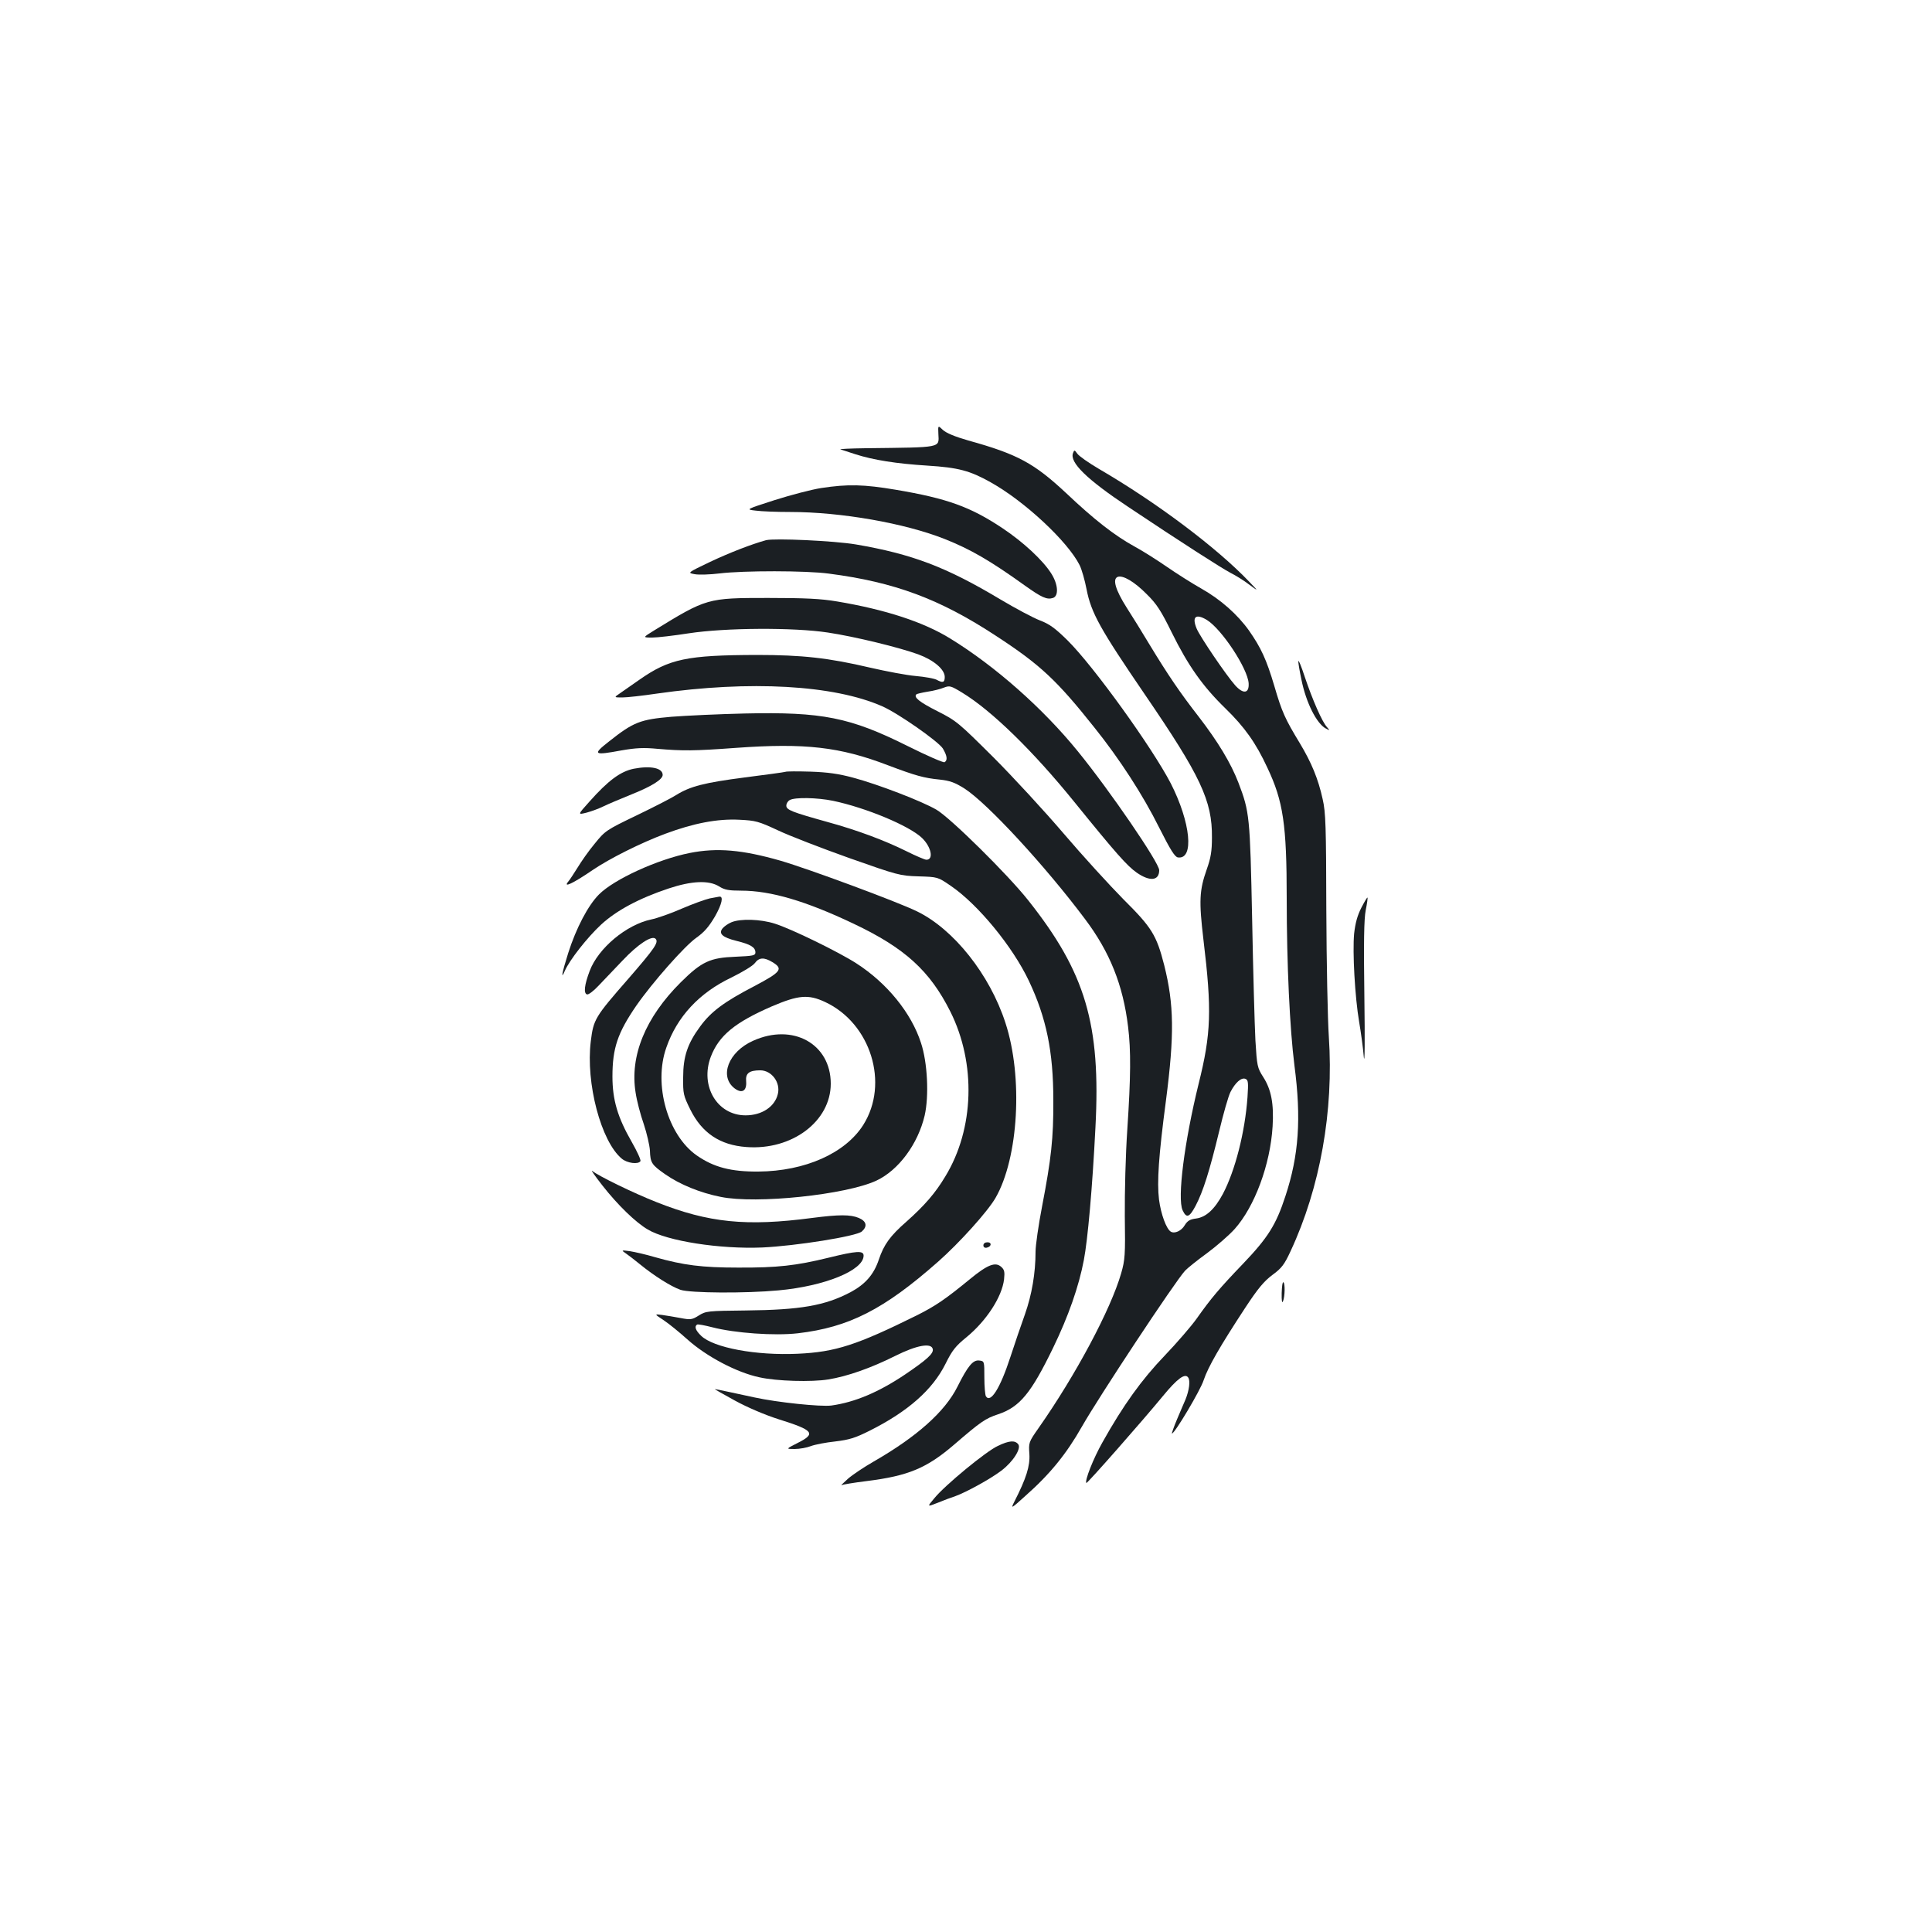 <?xml version="1.0" standalone="no"?>
<!DOCTYPE svg PUBLIC "-//W3C//DTD SVG 20010904//EN"
 "http://www.w3.org/TR/2001/REC-SVG-20010904/DTD/svg10.dtd">
<svg version="1.0" xmlns="http://www.w3.org/2000/svg"
 width="1000pt" height="1000pt" viewBox="0 0 1000 1000"
 preserveAspectRatio="xMidYMid meet">
<g transform="translate(0,1000) scale(0.1,-0.1)"
fill="#1b1f23" stroke="none">
<path d="M4857 7755 c3 -75 25 -70 -377 -75 -80 -1 -138 -4 -130 -6 8 -3 43
-14 77 -25 93 -30 213 -49 373 -59 160 -10 220 -26 327 -86 176 -98 399 -306
461 -429 11 -22 27 -78 36 -125 24 -123 70 -205 302 -545 288 -421 349 -550
347 -740 0 -71 -6 -106 -27 -165 -38 -108 -41 -162 -17 -364 44 -364 40 -486
-25 -746 -74 -301 -111 -592 -83 -654 20 -43 35 -38 67 22 40 76 73 183 122
385 22 92 48 184 59 205 25 49 56 76 77 68 15 -6 16 -18 11 -95 -13 -182 -64
-380 -127 -500 -43 -80 -87 -121 -139 -128 -32 -4 -45 -12 -59 -35 -17 -29
-52 -45 -72 -33 -23 14 -51 90 -61 166 -11 91 -2 226 36 513 44 340 42 496 -9
700 -40 156 -64 195 -211 341 -71 72 -211 225 -309 340 -99 116 -263 294 -365
396 -179 178 -190 188 -289 238 -93 47 -124 72 -109 87 3 3 29 9 59 14 29 4
67 14 84 21 29 11 35 10 94 -26 153 -93 367 -302 580 -565 217 -268 274 -332
324 -367 68 -47 116 -42 116 13 0 38 -254 410 -421 615 -181 223 -428 441
-659 583 -138 86 -337 151 -588 193 -83 14 -162 18 -357 18 -314 0 -317 -1
-589 -168 -60 -37 -60 -37 -10 -37 27 0 112 10 189 22 190 29 543 31 720 4
140 -21 369 -77 468 -113 81 -30 137 -78 137 -117 0 -29 -10 -32 -43 -14 -12
6 -60 15 -107 19 -47 4 -152 24 -235 43 -217 51 -353 66 -588 66 -361 -1 -453
-20 -607 -128 -36 -25 -80 -56 -99 -69 -34 -23 -34 -23 10 -23 24 0 105 9 179
20 482 69 916 45 1167 -66 82 -36 289 -181 313 -218 22 -37 26 -61 9 -71 -5
-4 -92 34 -192 84 -297 148 -441 177 -842 168 -132 -3 -303 -11 -380 -17 -161
-14 -196 -27 -323 -128 -87 -68 -80 -73 65 -46 75 13 115 15 187 8 130 -11
187 -11 405 5 359 26 539 5 787 -90 143 -54 186 -66 267 -74 55 -6 79 -15 130
-47 119 -77 417 -400 623 -675 128 -170 197 -341 223 -558 15 -122 14 -257 -4
-530 -9 -130 -14 -326 -13 -450 3 -202 1 -226 -19 -296 -54 -187 -235 -526
-427 -800 -52 -74 -52 -76 -48 -135 4 -62 -16 -126 -78 -247 -19 -38 -17 -37
57 30 128 113 213 218 293 359 87 153 482 751 534 807 12 13 63 54 114 91 50
37 114 93 142 124 104 116 185 334 197 532 7 117 -7 191 -49 256 -30 47 -32
56 -40 189 -4 77 -12 361 -17 630 -11 530 -13 552 -71 704 -39 101 -105 211
-206 342 -95 122 -159 216 -253 371 -37 62 -91 149 -120 194 -57 90 -74 147
-46 158 27 10 86 -24 151 -90 51 -50 74 -86 129 -198 85 -172 160 -278 277
-392 99 -96 159 -180 218 -308 82 -173 100 -294 100 -676 0 -343 16 -676 40
-865 36 -275 23 -465 -47 -677 -48 -147 -90 -214 -218 -348 -122 -127 -167
-180 -241 -285 -27 -38 -101 -124 -165 -191 -120 -125 -215 -257 -323 -450
-47 -83 -93 -200 -83 -210 4 -4 290 321 397 451 74 90 114 119 130 95 12 -17
5 -67 -14 -114 -8 -17 -27 -64 -44 -103 -17 -40 -28 -73 -26 -73 14 0 147 223
164 276 23 69 86 178 216 376 65 99 97 137 140 169 48 35 62 54 94 123 153
328 224 726 198 1110 -6 88 -12 384 -13 656 -1 434 -3 505 -19 574 -23 105
-58 189 -118 289 -76 125 -93 162 -132 296 -41 138 -69 198 -131 287 -60 84
-147 161 -246 217 -46 26 -127 77 -179 113 -52 36 -128 84 -169 106 -103 57
-206 137 -353 276 -165 154 -250 201 -506 272 -70 20 -115 39 -132 55 -25 24
-25 24 -23 -20z m1390 -964 c77 -48 211 -251 216 -328 3 -53 -28 -57 -70 -10
-47 53 -182 252 -199 293 -26 62 -5 80 53 45z"/>
<path d="M5554 7655 c-19 -48 71 -136 286 -279 280 -187 485 -318 529 -341 26
-13 70 -40 97 -61 49 -36 49 -36 -1 16 -167 175 -478 409 -777 583 -53 31
-104 67 -112 79 -14 20 -16 20 -22 3z"/>
<path d="M4251 7474 c-52 -8 -161 -37 -243 -63 -149 -48 -149 -48 -96 -54 29
-4 109 -7 178 -7 263 0 593 -58 800 -140 133 -53 234 -111 415 -241 87 -62
114 -74 145 -64 31 10 27 71 -9 127 -43 68 -144 162 -252 234 -165 110 -285
154 -552 199 -166 28 -248 30 -386 9z"/>
<path d="M3965 7204 c-76 -21 -187 -64 -289 -112 -119 -57 -119 -57 -80 -64
21 -4 80 -2 129 4 122 15 448 15 565 -1 340 -44 574 -131 865 -322 230 -150
315 -230 509 -474 130 -162 252 -350 336 -519 58 -115 81 -152 97 -154 85 -12
66 181 -37 383 -96 185 -398 605 -534 740 -65 64 -94 85 -144 104 -34 13 -126
62 -205 109 -279 167 -455 234 -747 284 -112 19 -421 33 -465 22z"/>
<path d="M6720 6577 c0 -10 7 -52 16 -94 24 -120 79 -229 127 -254 21 -11 21
-11 5 8 -25 27 -75 142 -114 258 -18 55 -33 92 -34 82z"/>
<path d="M3280 6021 c-69 -14 -133 -62 -229 -170 -62 -69 -62 -69 -14 -57 26
7 66 22 88 33 22 11 89 39 148 63 102 41 157 76 157 99 0 36 -62 49 -150 32z"/>
<path d="M4065 6005 c-5 -2 -100 -15 -210 -29 -209 -27 -283 -46 -355 -91 -23
-15 -115 -62 -204 -105 -158 -76 -164 -80 -218 -147 -31 -37 -70 -93 -88 -123
-19 -30 -40 -63 -48 -72 -31 -37 25 -10 126 59 85 58 250 141 377 188 145 54
269 78 382 72 84 -4 99 -8 200 -55 59 -28 225 -92 368 -143 252 -89 263 -92
359 -95 100 -3 100 -3 167 -49 141 -96 320 -314 404 -491 91 -192 127 -367
127 -619 1 -197 -11 -303 -58 -548 -19 -98 -34 -204 -34 -235 0 -111 -19 -223
-55 -325 -20 -56 -54 -155 -75 -220 -53 -163 -103 -242 -127 -204 -4 7 -8 50
-8 97 0 85 0 85 -27 88 -32 4 -59 -29 -112 -135 -65 -130 -210 -259 -434 -388
-49 -28 -109 -68 -133 -89 -24 -22 -39 -36 -33 -33 6 3 64 13 130 21 216 27
311 67 453 189 137 118 161 135 228 157 112 38 170 109 284 344 79 163 133
317 159 454 20 105 44 370 60 687 28 533 -51 801 -348 1175 -106 134 -403 427
-475 469 -75 44 -304 132 -432 166 -74 20 -131 28 -220 31 -66 2 -124 2 -130
-1z m247 -150 c171 -36 394 -129 460 -192 48 -46 62 -113 23 -113 -8 0 -55 20
-103 44 -113 56 -254 109 -411 152 -183 51 -211 62 -211 84 0 11 8 24 18 29
26 15 141 13 224 -4z"/>
<path d="M3570 5585 c-166 -33 -392 -136 -470 -215 -56 -56 -118 -174 -159
-303 -32 -101 -40 -145 -17 -91 25 56 115 171 187 238 79 73 196 136 349 187
120 40 209 44 262 11 28 -18 51 -22 114 -22 154 0 336 -54 582 -171 266 -126
395 -244 501 -455 134 -268 124 -607 -26 -853 -52 -87 -108 -151 -200 -233
-86 -75 -118 -120 -144 -197 -26 -78 -70 -128 -146 -169 -133 -70 -259 -92
-543 -95 -196 -2 -207 -3 -243 -26 -35 -22 -43 -23 -95 -13 -31 6 -75 13 -96
16 -40 5 -40 5 10 -28 27 -18 81 -62 121 -98 99 -89 256 -172 374 -197 90 -20
269 -25 356 -11 99 16 221 59 347 122 112 56 187 69 194 35 5 -23 -31 -55
-143 -131 -137 -92 -260 -144 -382 -161 -56 -7 -279 16 -398 42 -38 8 -99 21
-135 29 -36 8 -67 14 -70 14 -3 0 45 -27 105 -60 66 -36 156 -74 225 -96 182
-57 196 -74 98 -123 -61 -31 -61 -31 -15 -31 26 0 64 7 84 15 21 8 78 19 126
24 74 9 103 18 179 56 199 100 325 212 392 346 34 69 52 92 109 138 103 85
183 208 194 299 4 39 2 50 -15 65 -30 27 -71 11 -162 -64 -127 -104 -177 -138
-272 -186 -313 -155 -423 -191 -619 -200 -215 -10 -436 31 -500 93 -29 28 -36
48 -21 58 4 3 40 -4 79 -14 116 -30 321 -45 443 -31 264 31 445 123 725 370
111 98 257 260 298 331 119 207 143 626 51 906 -81 250 -268 485 -458 577
-102 50 -565 221 -706 262 -199 57 -329 68 -470 40z"/>
<path d="M3674 5350 c-23 -5 -89 -29 -145 -53 -57 -25 -128 -50 -158 -56 -129
-27 -275 -149 -319 -267 -27 -71 -32 -115 -14 -121 7 -3 34 17 60 45 26 27 82
86 124 130 80 85 152 132 171 113 18 -18 -4 -49 -139 -205 -175 -200 -182
-212 -196 -325 -27 -217 53 -519 160 -608 28 -24 86 -31 97 -13 3 6 -17 50
-45 99 -73 127 -100 218 -100 339 0 147 27 226 123 366 84 121 251 310 311
352 42 30 65 57 97 111 36 64 45 105 22 102 -4 -1 -27 -5 -49 -9z"/>
<path d="M7046 5301 c-20 -39 -31 -79 -37 -133 -9 -95 4 -329 26 -458 9 -52
20 -133 24 -180 5 -48 6 83 3 306 -4 287 -2 408 7 453 7 35 11 64 9 65 -2 2
-16 -22 -32 -53z"/>
<path d="M3785 5226 c-17 -7 -36 -21 -44 -30 -24 -28 -2 -48 71 -66 73 -18 98
-33 98 -60 0 -16 -13 -18 -102 -22 -133 -5 -176 -25 -284 -132 -184 -183 -265
-382 -234 -572 6 -41 25 -114 42 -162 16 -48 30 -109 32 -137 2 -64 9 -74 79
-123 76 -53 181 -96 287 -117 185 -38 649 11 806 84 115 54 215 189 250 337
23 101 15 274 -19 376 -50 155 -176 310 -335 412 -90 58 -335 178 -421 205
-74 24 -180 27 -226 7z m213 -206 c58 -35 45 -51 -95 -125 -154 -80 -223 -131
-279 -208 -65 -88 -88 -155 -88 -263 -1 -85 1 -94 37 -167 60 -121 153 -184
290 -194 236 -18 437 133 437 328 0 206 -196 315 -402 222 -128 -57 -177 -185
-95 -247 38 -28 63 -12 59 37 -4 42 16 57 73 57 59 0 106 -63 91 -123 -16 -66
-83 -110 -167 -110 -147 0 -237 152 -180 303 42 110 125 178 316 261 138 59
189 63 275 23 237 -110 334 -422 198 -637 -93 -146 -300 -239 -543 -241 -141
-1 -230 22 -318 83 -151 105 -226 368 -158 559 55 159 170 283 336 362 57 28
112 61 122 75 22 30 48 31 91 5z"/>
<path d="M3118 3864 c80 -102 172 -191 235 -228 101 -60 373 -102 592 -93 174
8 488 58 516 83 30 27 24 53 -16 70 -43 18 -102 18 -241 0 -341 -45 -536 -25
-804 81 -122 48 -302 136 -334 162 -11 9 13 -25 52 -75z"/>
<path d="M5090 3554 c0 -9 7 -14 17 -12 25 5 28 28 4 28 -12 0 -21 -6 -21 -16z"/>
<path d="M3240 3512 c13 -9 47 -35 75 -58 70 -57 158 -113 207 -130 50 -17
336 -19 507 -3 241 22 441 104 441 180 0 27 -36 25 -182 -11 -168 -41 -264
-52 -468 -51 -186 0 -282 12 -430 54 -47 14 -105 27 -130 31 -45 6 -45 5 -20
-12z"/>
<path d="M6634 3307 c-1 -40 2 -55 7 -42 10 26 11 92 2 98 -5 3 -8 -23 -9 -56z"/>
<path d="M5165 2516 c-60 -27 -276 -205 -329 -271 -38 -45 -38 -45 16 -24 29
12 71 28 93 35 58 21 183 90 238 132 61 46 105 116 87 137 -17 21 -47 19 -105
-9z"/>
</g>
</svg>
